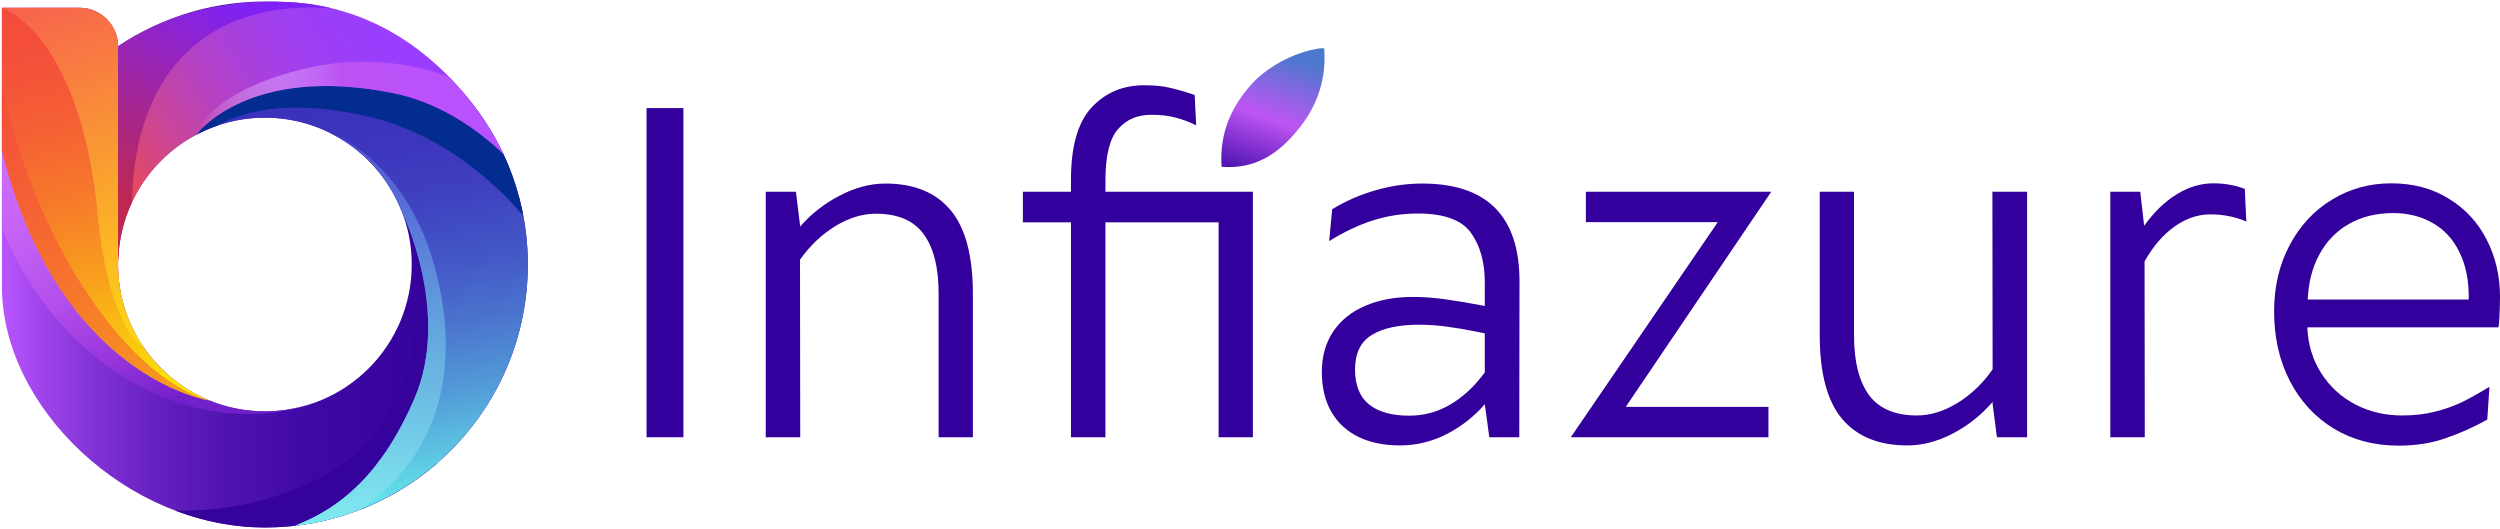 <svg width="586" height="124" viewBox="0 0 586 124" fill="none" xmlns="http://www.w3.org/2000/svg">
<path d="M0.447 67.212C0.447 95.424 29.801 123.638 62.086 123.638C97.432 123.638 125.829 93.888 123.604 58.063C121.664 26.842 95.875 1.662 64.62 0.411C50.909 -0.141 38.141 3.793 27.665 10.859C27.665 5.869 23.62 1.824 18.628 1.824H0.448C0.448 1.824 0.447 38.999 0.447 67.212ZM62.086 27.575C81.097 27.575 96.508 42.988 96.508 61.998C96.508 81.01 81.097 96.421 62.086 96.421C43.076 96.421 27.664 81.01 27.664 61.998C27.664 42.988 43.076 27.575 62.086 27.575Z" fill="url(#paint0_linear_249_640)"/>
<path d="M0.447 23.43C0.447 33.099 0.447 42.297 0.447 53.596C4.434 63.382 11.568 75.356 23.595 84.622C49.128 104.291 72.814 94.708 72.814 94.708L72.802 94.696C69.427 95.802 65.831 96.42 62.085 96.42C43.075 96.42 27.663 81.009 27.663 61.997C27.663 58.433 28.206 54.995 29.21 51.76L0.447 23.43Z" fill="url(#paint1_linear_249_640)"/>
<path d="M102.371 108.649C110.453 96.479 112.931 79.03 96.509 55.336C96.509 55.336 104.288 92.925 80.111 108.951C66.494 117.978 51.582 119.821 41.151 119.707C47.786 122.217 54.862 123.639 62.087 123.639C77.489 123.64 91.568 117.987 102.371 108.649Z" fill="#35029C"/>
<path d="M46.056 31.534L46.072 31.542C50.858 29.019 56.301 27.576 62.086 27.576C76.625 27.576 89.031 36.602 94.076 49.345L94.102 49.355C94.102 49.355 105.867 73.17 97.16 93.392C89.568 111.019 79.857 119.123 69.101 123.234C101.104 119.608 125.68 91.484 123.603 58.064C123.118 50.255 121.14 42.823 117.959 36.049C110.379 28.805 101.42 23.695 92.268 21.843C58.093 14.923 46.056 31.534 46.056 31.534Z" fill="url(#paint2_linear_249_640)"/>
<path d="M46.056 31.535L46.072 31.542C47.541 30.768 49.078 30.111 50.663 29.551C58.276 25.384 69.985 23.28 87.315 27.576C104.628 31.872 117.032 43.889 122.655 50.6C121.695 45.508 120.109 40.626 117.958 36.049C110.378 28.805 101.42 23.695 92.268 21.842C58.093 14.924 46.056 31.535 46.056 31.535Z" fill="#022C90"/>
<path d="M94.076 49.345L94.102 49.355C94.102 49.355 105.867 73.169 97.16 93.391C89.568 111.019 79.857 119.123 69.101 123.234C74.382 122.635 79.455 121.357 84.245 119.511C101.058 108.483 107.696 89.891 103.029 67.224C97.013 37.997 77.721 31.328 77.721 31.328C77.721 31.328 77.716 31.343 77.714 31.345C85.126 35.141 90.985 41.54 94.076 49.345Z" fill="url(#paint3_linear_249_640)"/>
<path d="M49.138 93.896L49.124 93.876C36.543 88.754 27.664 76.421 27.664 61.999C27.664 61.557 27.713 61.123 27.73 60.684L27.664 60.58V10.859C27.664 5.869 23.619 1.824 18.627 1.824H0.447C0.447 1.824 0.447 16.946 0.447 35.218C13.612 88.68 49.138 93.896 49.138 93.896Z" fill="url(#paint4_linear_249_640)"/>
<path opacity="0.5" d="M49.138 93.897L49.124 93.877C28.287 87.93 7.338 53.941 0.447 19.684C0.447 24.34 0.447 29.629 0.447 35.219C13.612 88.681 49.138 93.897 49.138 93.897Z" fill="#F44B3C"/>
<path d="M22.84 49.825C25.051 73.042 31.152 79.556 33.104 81.073C33.487 81.373 33.713 81.476 33.713 81.476V81.474C29.899 75.938 27.665 69.232 27.665 61.999C27.665 61.557 27.714 61.123 27.731 60.684L27.665 60.58V10.859C27.665 5.869 23.62 1.824 18.628 1.824H0.448C10.395 6.023 20.191 22.021 22.84 49.825Z" fill="url(#paint5_linear_249_640)"/>
<path d="M27.664 60.579L27.73 60.682C27.727 60.774 27.722 60.867 27.717 60.96C28.099 48.177 35.422 37.152 46.072 31.541L46.056 31.534C46.056 31.534 58.093 14.922 92.268 21.841C101.42 23.694 110.379 28.804 117.959 36.048C118.297 36.768 102.758 0.41 64.621 0.41C50.898 0.41 38.142 3.793 27.666 10.859V60.579H27.664Z" fill="url(#paint6_linear_249_640)"/>
<path d="M77.72 1.938C73.689 0.968 69.328 0.41 64.619 0.41C50.897 0.41 38.141 3.793 27.665 10.859V60.58L27.731 60.683C27.727 60.775 27.722 60.868 27.717 60.961C27.863 56.092 29.02 51.484 30.977 47.33C31.04 38.093 33.048 20.787 46.055 10.251C55.877 2.297 68.286 1.219 77.72 1.938Z" fill="url(#paint7_linear_249_640)"/>
<path d="M45.451 31.895C45.659 31.78 45.861 31.652 46.073 31.54L46.056 31.533C46.056 31.533 58.093 14.922 92.268 21.841C101.42 23.694 110.379 28.803 117.959 36.047C118.131 36.412 114.2 27.223 105.308 18.085C96.535 14.688 84.143 12.939 71.068 16.157C53.228 20.549 47.341 27.685 45.451 31.895Z" fill="url(#paint8_linear_249_640)"/>
<path d="M151.551 25.34H160.19V102.489H151.551V25.34Z" fill="#33009D"/>
<path d="M207.531 43.023C214.267 43.023 219.37 45.111 222.839 49.288C226.308 53.465 228.043 59.982 228.043 68.84V102.489H220.01V68.79C220.01 62.66 218.831 58.011 216.473 54.845C214.149 51.679 210.427 50.096 205.308 50.096C202.141 50.096 198.958 51.073 195.759 53.027C192.593 54.98 189.847 57.59 187.523 60.858L187.574 102.489H179.49V44.943H186.563L187.523 52.723V53.128C190.151 50.13 193.249 47.705 196.82 45.852C200.424 43.966 203.994 43.023 207.531 43.023Z" fill="#33009D"/>
<path d="M293.673 102.489H285.64V52.117H259.115V102.489H251.031V52.117H239.764V44.943H251.031V42.215C251.031 34.367 252.631 28.708 255.831 25.239C259.031 21.736 263.174 19.984 268.26 19.984C270.651 19.984 272.655 20.186 274.272 20.591C275.922 20.961 277.842 21.517 280.031 22.258L280.385 29.382C278.768 28.573 277.152 27.967 275.535 27.563C273.952 27.125 272.049 26.906 269.826 26.906C266.559 26.906 263.948 28.051 261.995 30.342C260.075 32.598 259.115 36.556 259.115 42.215V44.943H293.673V102.489Z" fill="#33009D"/>
<path d="M333.333 43.023C348.558 43.023 356.17 50.669 356.17 65.96L356.119 102.489H349.097L348.036 94.759C345.442 97.723 342.411 100.081 338.942 101.832C335.506 103.55 331.919 104.409 328.18 104.409C324.408 104.409 321.141 103.735 318.379 102.388C315.65 101.041 313.545 99.087 312.063 96.527C310.581 93.934 309.84 90.835 309.84 87.231C309.84 83.526 310.733 80.343 312.518 77.682C314.337 75.021 316.846 73.017 320.046 71.67C323.279 70.289 326.984 69.598 331.161 69.598C333.586 69.598 336.129 69.784 338.79 70.154C341.485 70.525 344.566 71.046 348.036 71.72V66.112C348.036 61.464 346.958 57.624 344.802 54.593C342.647 51.561 338.487 50.046 332.323 50.046C328.719 50.046 325.216 50.585 321.814 51.663C318.446 52.74 315.027 54.357 311.558 56.513L312.265 49.035C315.499 47.082 318.901 45.6 322.471 44.589C326.075 43.545 329.696 43.023 333.333 43.023ZM330.353 97.436C333.822 97.436 337.055 96.544 340.053 94.759C343.084 92.94 345.745 90.448 348.036 87.281V78.137C347.194 77.968 346.621 77.85 346.318 77.783C343.623 77.244 341.249 76.84 339.194 76.57C337.14 76.267 334.95 76.116 332.626 76.116C327.81 76.116 324.105 76.924 321.511 78.541C318.918 80.124 317.621 82.819 317.621 86.624C317.621 90.262 318.699 92.974 320.854 94.759C323.044 96.544 326.21 97.436 330.353 97.436Z" fill="#33009D"/>
<path d="M402.651 52.067H371.731V44.943H415.181L381.078 95.365H414.524V102.489H368.195L402.651 52.067Z" fill="#33009D"/>
<path d="M475.152 44.943V102.489H468.079L467.069 94.658V94.203C464.441 97.268 461.326 99.744 457.722 101.63C454.151 103.482 450.615 104.409 447.112 104.409C440.375 104.409 435.256 102.32 431.753 98.144C428.284 93.967 426.549 87.45 426.549 78.591V44.943H434.582V78.591C434.582 84.755 435.761 89.437 438.119 92.637C440.476 95.803 444.215 97.386 449.335 97.386C452.467 97.386 455.633 96.409 458.833 94.456C462.067 92.468 464.812 89.841 467.069 86.574L467.018 44.943H475.152Z" fill="#33009D"/>
<path d="M526.534 51.915C523.907 50.804 521.095 50.248 518.097 50.248C515.167 50.248 512.354 51.208 509.66 53.128C506.999 55.047 504.675 57.759 502.687 61.262L502.738 102.489H494.654V44.943H501.677L502.586 52.925C504.91 49.692 507.453 47.233 510.215 45.549C513.011 43.831 515.874 42.972 518.804 42.972C521.465 42.972 523.924 43.41 526.181 44.286L526.534 51.915Z" fill="#33009D"/>
<path d="M586 69.598C586 70.575 585.967 71.922 585.899 73.64C585.832 75.324 585.748 76.352 585.647 76.722H540.833C541.001 80.73 542.079 84.3 544.066 87.433C546.053 90.565 548.697 93.007 551.998 94.759C555.333 96.51 559.021 97.386 563.063 97.386C565.825 97.386 568.351 97.1 570.641 96.527C572.965 95.954 575.087 95.213 577.007 94.304C578.927 93.361 581.1 92.148 583.525 90.666L583.019 98.346C579.887 100.097 576.654 101.546 573.319 102.691C569.984 103.87 566.296 104.459 562.254 104.459C556.528 104.459 551.459 103.129 547.047 100.468C542.635 97.773 539.199 94.052 536.74 89.302C534.281 84.519 533.052 79.097 533.052 73.034C533.052 67.207 534.264 62.02 536.69 57.473C539.115 52.892 542.416 49.338 546.592 46.812C550.769 44.252 555.4 42.972 560.486 42.972C565.639 42.972 570.136 44.168 573.976 46.56C577.849 48.917 580.813 52.117 582.868 56.159C584.956 60.201 586 64.681 586 69.598ZM578.674 70.204C578.742 65.927 578.034 62.272 576.552 59.241C575.104 56.176 573.016 53.869 570.288 52.319C567.593 50.736 564.477 49.945 560.941 49.945C557.034 49.945 553.598 50.787 550.634 52.471C547.704 54.121 545.396 56.479 543.712 59.544C542.028 62.609 541.102 66.163 540.934 70.204H578.674Z" fill="#33009D"/>
<path d="M309.53 11.316C309.808 11.316 310.087 11.316 310.381 11.316C311.063 19.819 307.845 26.172 303.933 30.773C300.095 35.342 294.839 39.773 286.338 39.1C285.771 30.72 288.995 24.838 292.901 20.248C296.524 15.97 303.166 12.164 309.53 11.316Z" fill="url(#paint9_linear_249_640)"/>
<defs>
<linearGradient id="paint0_linear_249_640" x1="123.726" y1="61.999" x2="0.447" y2="61.999" gradientUnits="userSpaceOnUse">
<stop stop-color="#35029C"/>
<stop offset="0.258" stop-color="#38049E"/>
<stop offset="0.427" stop-color="#4009A5"/>
<stop offset="0.57" stop-color="#4F13B0"/>
<stop offset="0.7" stop-color="#6520BF"/>
<stop offset="0.819" stop-color="#8031D4"/>
<stop offset="0.93" stop-color="#A145EC"/>
<stop offset="1" stop-color="#BA55FF"/>
</linearGradient>
<linearGradient id="paint1_linear_249_640" x1="-0.271" y1="35.533" x2="36.631" y2="97.042" gradientUnits="userSpaceOnUse">
<stop stop-color="#CE6DFE"/>
<stop offset="0.238" stop-color="#C664F8"/>
<stop offset="0.519" stop-color="#B44FEB"/>
<stop offset="0.753" stop-color="#9A38DC"/>
<stop offset="1" stop-color="#721FCC"/>
</linearGradient>
<linearGradient id="paint2_linear_249_640" x1="97.731" y1="118.393" x2="80.744" y2="20.108" gradientUnits="userSpaceOnUse">
<stop stop-color="#64EBEC"/>
<stop offset="0.11" stop-color="#5CC5E2"/>
<stop offset="0.259" stop-color="#5298D7"/>
<stop offset="0.409" stop-color="#4A73CD"/>
<stop offset="0.558" stop-color="#4356C6"/>
<stop offset="0.706" stop-color="#3F41C0"/>
<stop offset="0.853" stop-color="#3C35BD"/>
<stop offset="0.995" stop-color="#3B31BC"/>
</linearGradient>
<linearGradient id="paint3_linear_249_640" x1="86.793" y1="31.328" x2="86.793" y2="123.234" gradientUnits="userSpaceOnUse">
<stop stop-color="#514FD2"/>
<stop offset="0.501" stop-color="#63A5DE"/>
<stop offset="1" stop-color="#80EBF0"/>
</linearGradient>
<linearGradient id="paint4_linear_249_640" x1="32.455" y1="94.695" x2="8.592" y2="0.861" gradientUnits="userSpaceOnUse">
<stop stop-color="#FCED00"/>
<stop offset="0.137" stop-color="#FAC90D"/>
<stop offset="0.335" stop-color="#F89C1E"/>
<stop offset="0.525" stop-color="#F6792B"/>
<stop offset="0.704" stop-color="#F56034"/>
<stop offset="0.865" stop-color="#F4503A"/>
<stop offset="0.995" stop-color="#F44C3C"/>
</linearGradient>
<linearGradient id="paint5_linear_249_640" x1="5.831" y1="0.36" x2="33.469" y2="79.324" gradientUnits="userSpaceOnUse">
<stop stop-color="#F7624E"/>
<stop offset="1" stop-color="#FCD714"/>
</linearGradient>
<linearGradient id="paint6_linear_249_640" x1="95.301" y1="8.286" x2="28.16" y2="53.586" gradientUnits="userSpaceOnUse">
<stop stop-color="#993EFF"/>
<stop offset="0.143" stop-color="#9B3EFB"/>
<stop offset="0.286" stop-color="#A03FEF"/>
<stop offset="0.43" stop-color="#AA40DB"/>
<stop offset="0.574" stop-color="#B742BF"/>
<stop offset="0.719" stop-color="#C8459A"/>
<stop offset="0.861" stop-color="#DD486E"/>
<stop offset="1" stop-color="#F44B3C"/>
</linearGradient>
<linearGradient id="paint7_linear_249_640" x1="52.692" y1="0.41" x2="27.726" y2="47.02" gradientUnits="userSpaceOnUse">
<stop stop-color="#8022F3"/>
<stop offset="1" stop-color="#BE2850"/>
</linearGradient>
<linearGradient id="paint8_linear_249_640" x1="112.793" y1="25.484" x2="45.673" y2="31.585" gradientUnits="userSpaceOnUse">
<stop stop-color="#B851FF"/>
<stop offset="0.475" stop-color="#BD52F4"/>
<stop offset="1" stop-color="white" stop-opacity="0"/>
</linearGradient>
<linearGradient id="paint9_linear_249_640" x1="298.373" y1="11.316" x2="288.349" y2="39.147" gradientUnits="userSpaceOnUse">
<stop stop-color="#4B78CE"/>
<stop offset="0.53" stop-color="#BE55F4"/>
<stop offset="1" stop-color="#5014B1"/>
</linearGradient>
</defs>
</svg>
